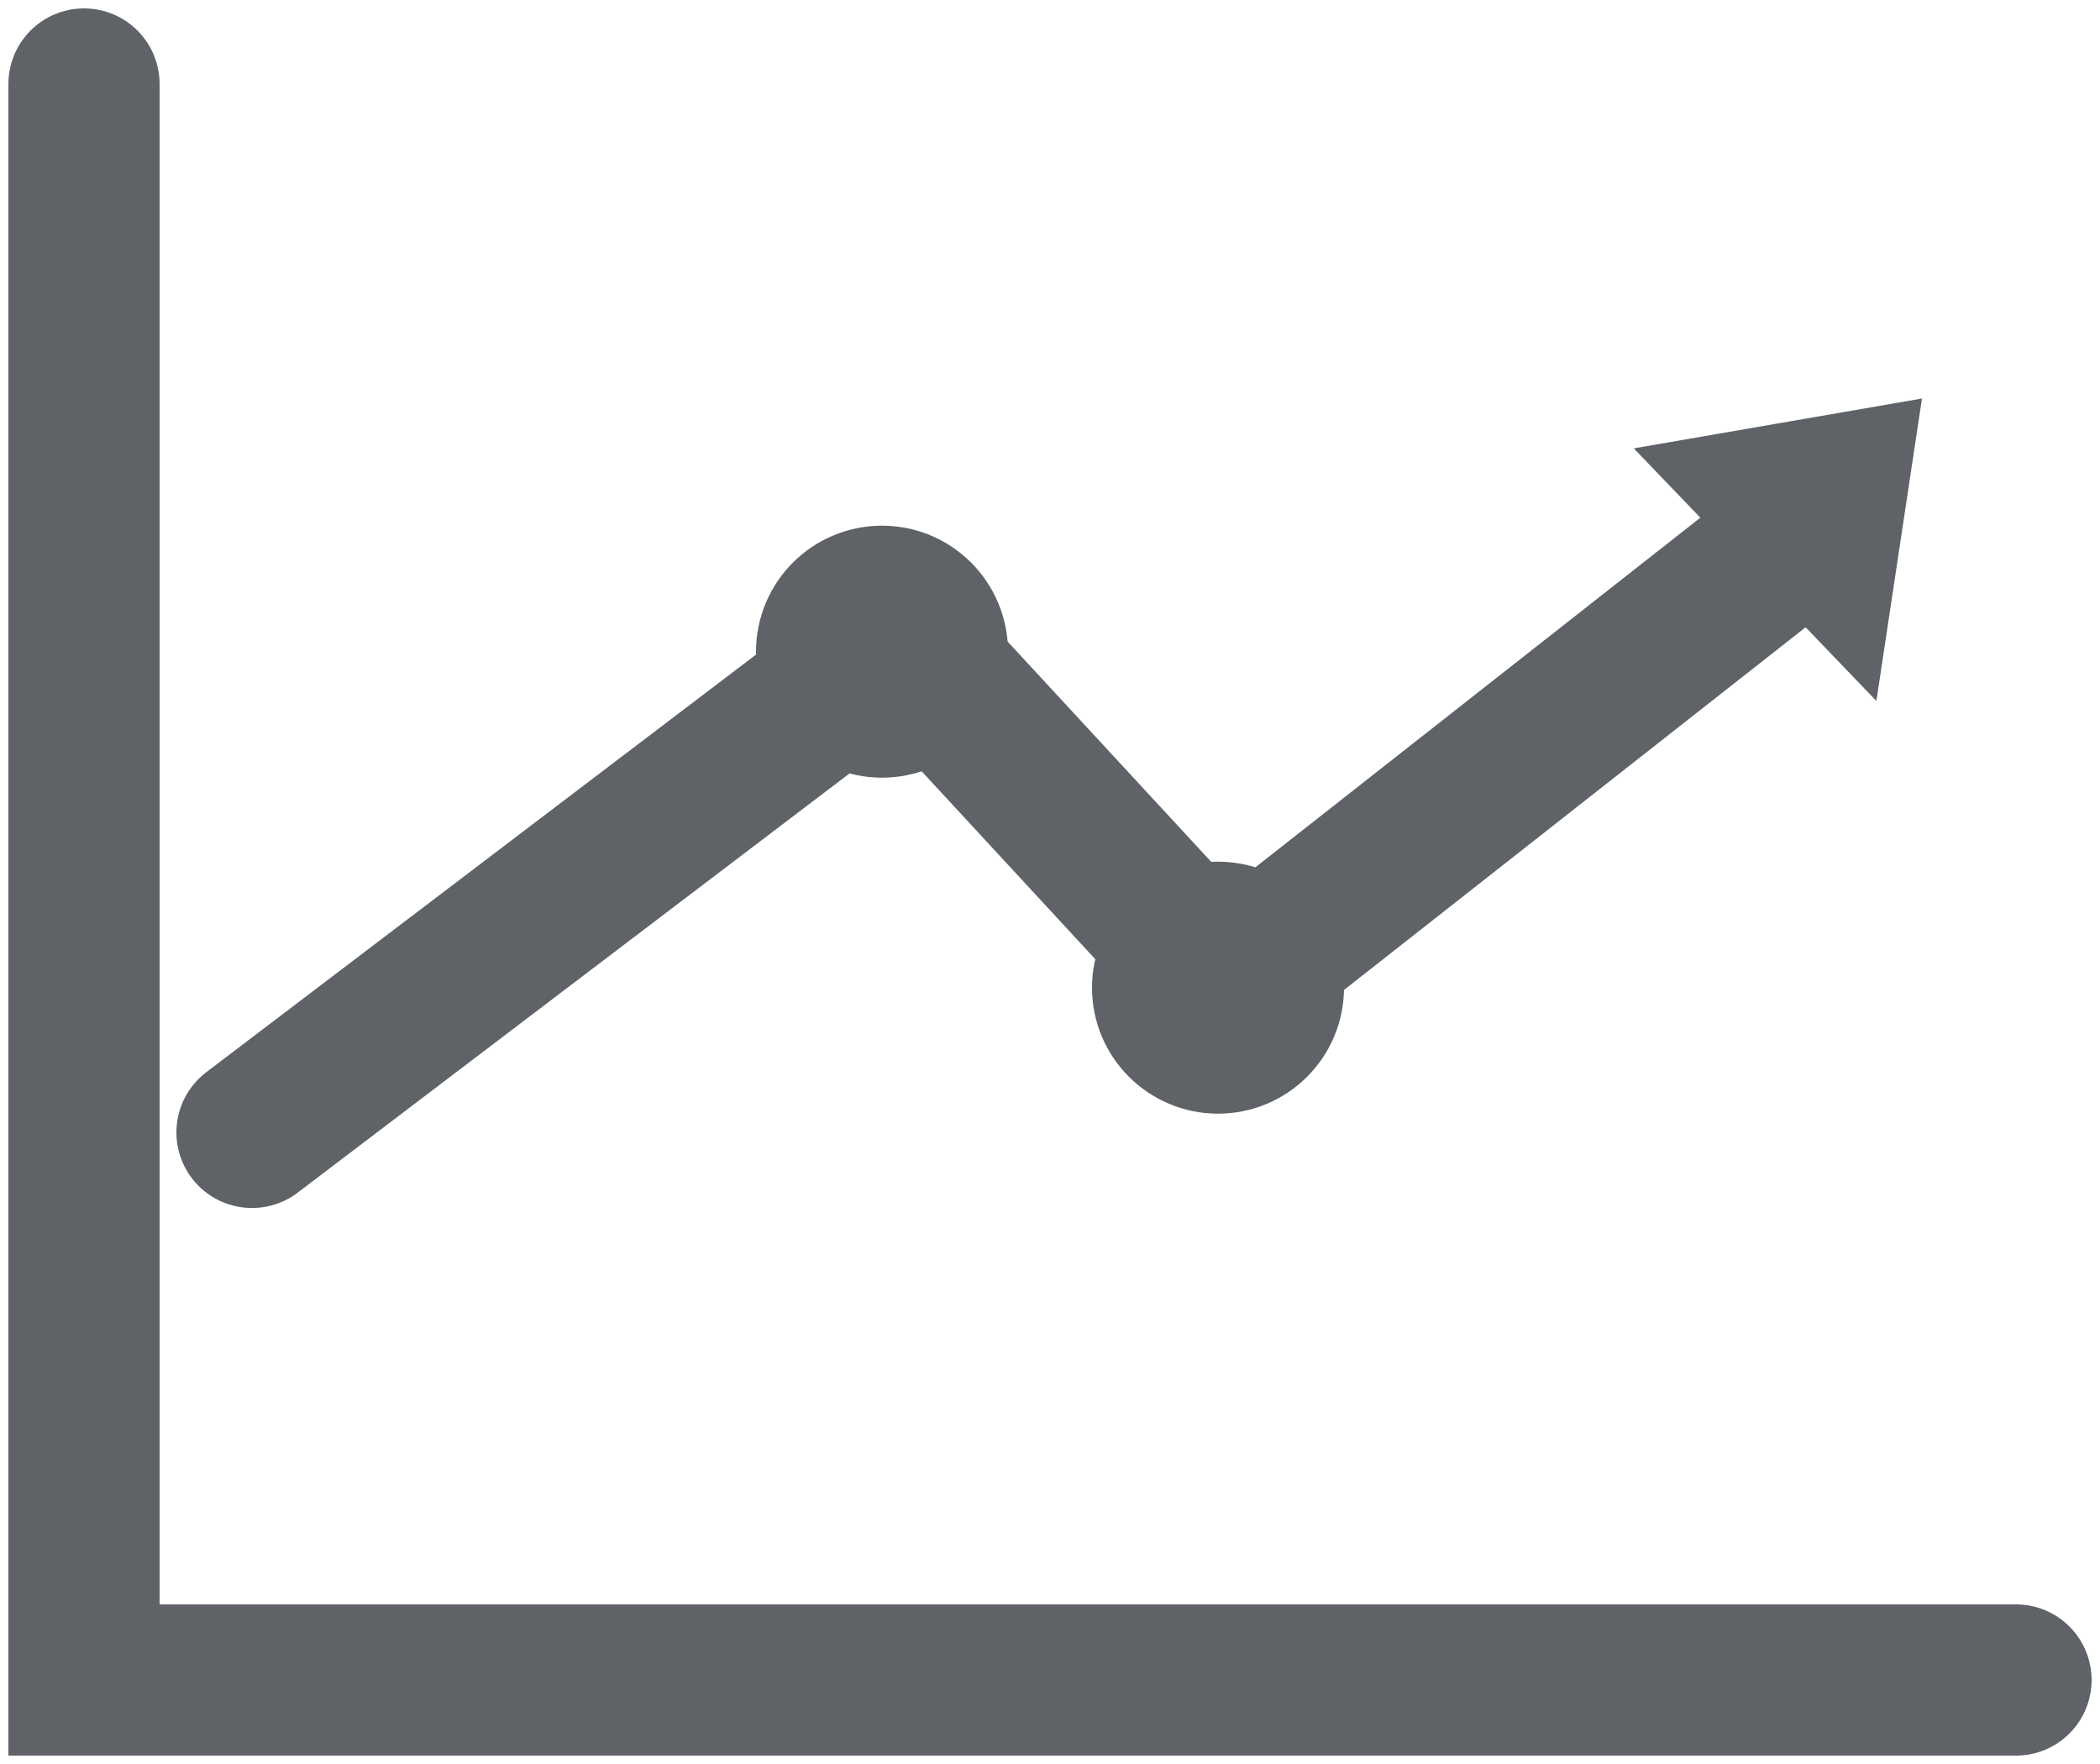 <svg width="25" height="21" viewBox="0 0 25 21" fill="none" xmlns="http://www.w3.org/2000/svg">
<path d="M1 1V20H24" stroke="#5F6368" stroke-width="1.8" stroke-linecap="round"/>
<path d="M3 13.481L10.738 7.603L14.578 11.758L21.578 6.258" stroke="#5F6368" stroke-width="1.8" stroke-linecap="round"/>
<path d="M20.462 5.67L22.283 5.355L21.995 7.266L20.462 5.67Z" stroke="#5F6368"/>
<circle cx="10.5" cy="7.758" r="1" stroke="#5F6368"/>
<circle cx="14.5" cy="11.758" r="1" stroke="#5F6368"/>
</svg>
